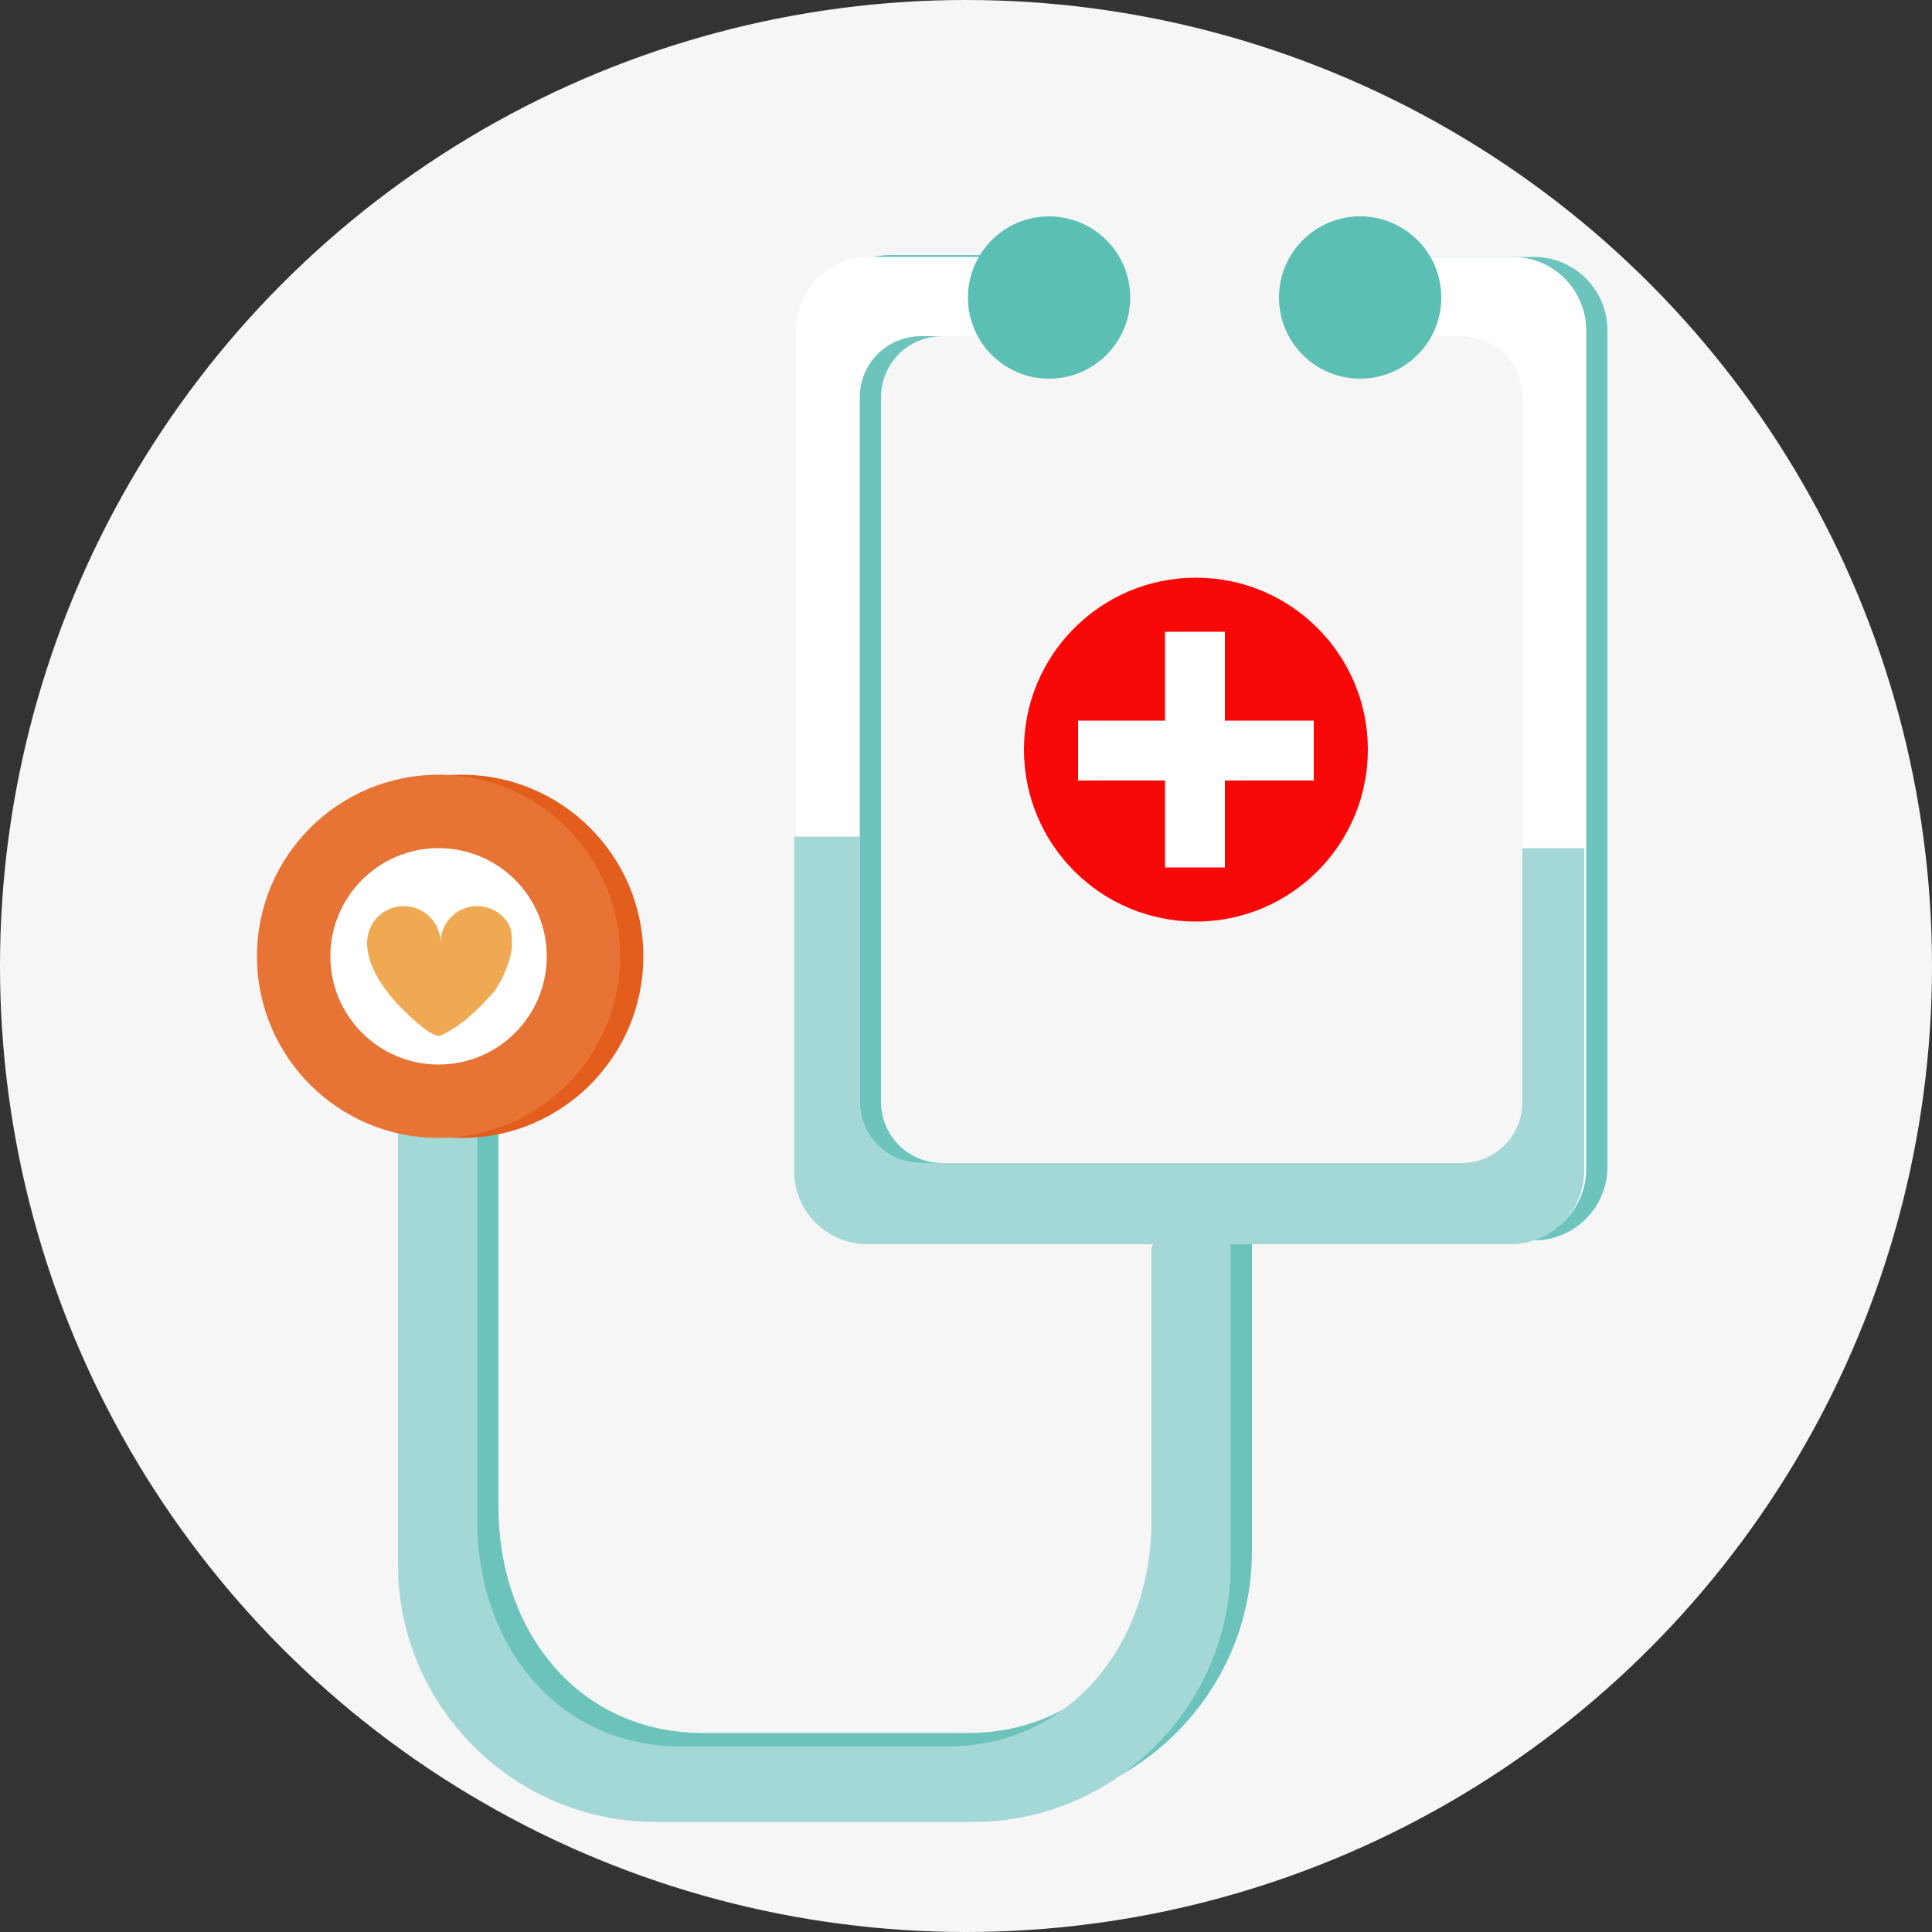 <?xml version="1.0" encoding="utf-8"?>
<!-- Generator: Adobe Illustrator 18.1.1, SVG Export Plug-In . SVG Version: 6.00 Build 0)  -->
<svg version="1.1" id="圖層_1" xmlns="http://www.w3.org/2000/svg" xmlns:xlink="http://www.w3.org/1999/xlink" x="0px" y="0px"
	 viewBox="0 0 100 100" enable-background="new 0 0 100 100" xml:space="preserve">
<rect x="0" y="0" width="100" height="100" fill="#333333" stroke="none"/>
<circle fill="#F6F6F6" cx="50" cy="50" r="50"/>
<g>
	<path fill="#6CC3BB" d="M26,51.2c-0.1,0.7-0.2,1.3-0.2,2v24.8c0,6.4,4.1,11.7,10.6,11.7h13.7c6.4,0,10.6-5.3,10.6-11.7V64
		c0-0.8,1.8-1.5,2.7-1.5c0,0,0,0,0,0c0.8,0,1.4,0.7,1.4,1.5v16.3c0,7.3-6,13.3-13.3,13.3H35c-7.3,0-13.3-6-13.3-13.3V51.2"/>
	<path fill="#A4D8D6" d="M24.9,51.9c-0.1,0.7-0.2,1.3-0.2,2v24.8c0,6.4,4.1,11.7,10.6,11.7H49c6.4,0,10.6-5.3,10.6-11.7V64.7
		c0-0.8,1.8-1.5,2.7-1.5c0,0,0,0,0,0c0.8,0,1.4,0.7,1.4,1.5V81c0,7.3-6,13.3-13.3,13.3H33.9c-7.3,0-13.3-6-13.3-13.3V51.9"/>
	<path fill="#6DC4BC" d="M72.6,17.4h4.1c1.8,0,3.2,1.4,3.2,3.2V57c0,1.8-1.4,3.2-3.2,3.2H48.8c-1.8,0-3.2-1.4-3.2-3.2V20.6
		c0-1.8,1.4-3.2,3.2-3.2h5.5l-0.1-4.2h-8.1c-2.1,0-3.8,1.7-3.8,3.8v43.4c0,2.1,1.7,3.8,3.8,3.8h33.3c2.1,0,3.8-1.7,3.8-3.8V17.1
		c0-2.1-1.7-3.8-3.8-3.8h-6.8L72.6,17.4z"/>
	<path fill="#FFFFFF" d="M71.5,17.4h4.1c1.8,0,3.2,1.4,3.2,3.2V57c0,1.8-1.4,3.2-3.2,3.2H47.7c-1.8,0-3.2-1.4-3.2-3.2V20.6
		c0-1.8,1.4-3.2,3.2-3.2h5.5L53,13.3H45c-2.1,0-3.8,1.7-3.8,3.8v43.4c0,2.1,1.7,3.8,3.8,3.8h33.3c2.1,0,3.8-1.7,3.8-3.8V17.1
		c0-2.1-1.7-3.8-3.8-3.8h-6.8L71.5,17.4z"/>
	<circle fill="#5BBFB3" cx="54.3" cy="15.4" r="4.2"/>
	<circle fill="#E35E1D" cx="23.9" cy="49.5" r="9.4"/>
	<circle fill="#E77435" cx="22.7" cy="49.5" r="9.4"/>
	<circle fill="#FFFFFF" cx="22.7" cy="49.5" r="5.6"/>
	<path fill="#EFA953" d="M26.5,48.8c0-0.3,0-0.5-0.1-0.8c-0.3-0.7-1-1.1-1.7-1.1c-1.1,0-1.9,0.9-1.9,1.9c0-1.1-0.9-1.9-1.9-1.9
		c-1.1,0-1.9,0.9-1.9,1.9c0,1.3,1,2.6,1.8,3.4c0.2,0.2,1.6,1.6,2,1.4c1.1-0.5,1.9-1.3,2.8-2.3C26,50.7,26.5,49.7,26.5,48.8z"/>
	<circle fill="#5BBFB3" cx="70.4" cy="15.4" r="4.2"/>
	<g>
		<circle fill="#F90808" cx="61.9" cy="38.8" r="8.9"/>
		<g>
			<rect x="60.3" y="32.7" fill="#FFFFFF" width="3.1" height="12.2"/>
			<rect x="55.8" y="37.3" fill="#FFFFFF" width="12.2" height="3.1"/>
		</g>
	</g>
	<path fill="#A4D8D6" d="M78.8,43.9V57c0,1.8-1.4,3.2-3.2,3.2H47.7c-1.8,0-3.2-1.4-3.2-3.2V43.3l-3.4,0v17.3c0,2.1,1.7,3.8,3.8,3.8
		h33.3c2.1,0,3.8-1.7,3.8-3.8V43.9L78.8,43.9z"/>
</g>
</svg>
